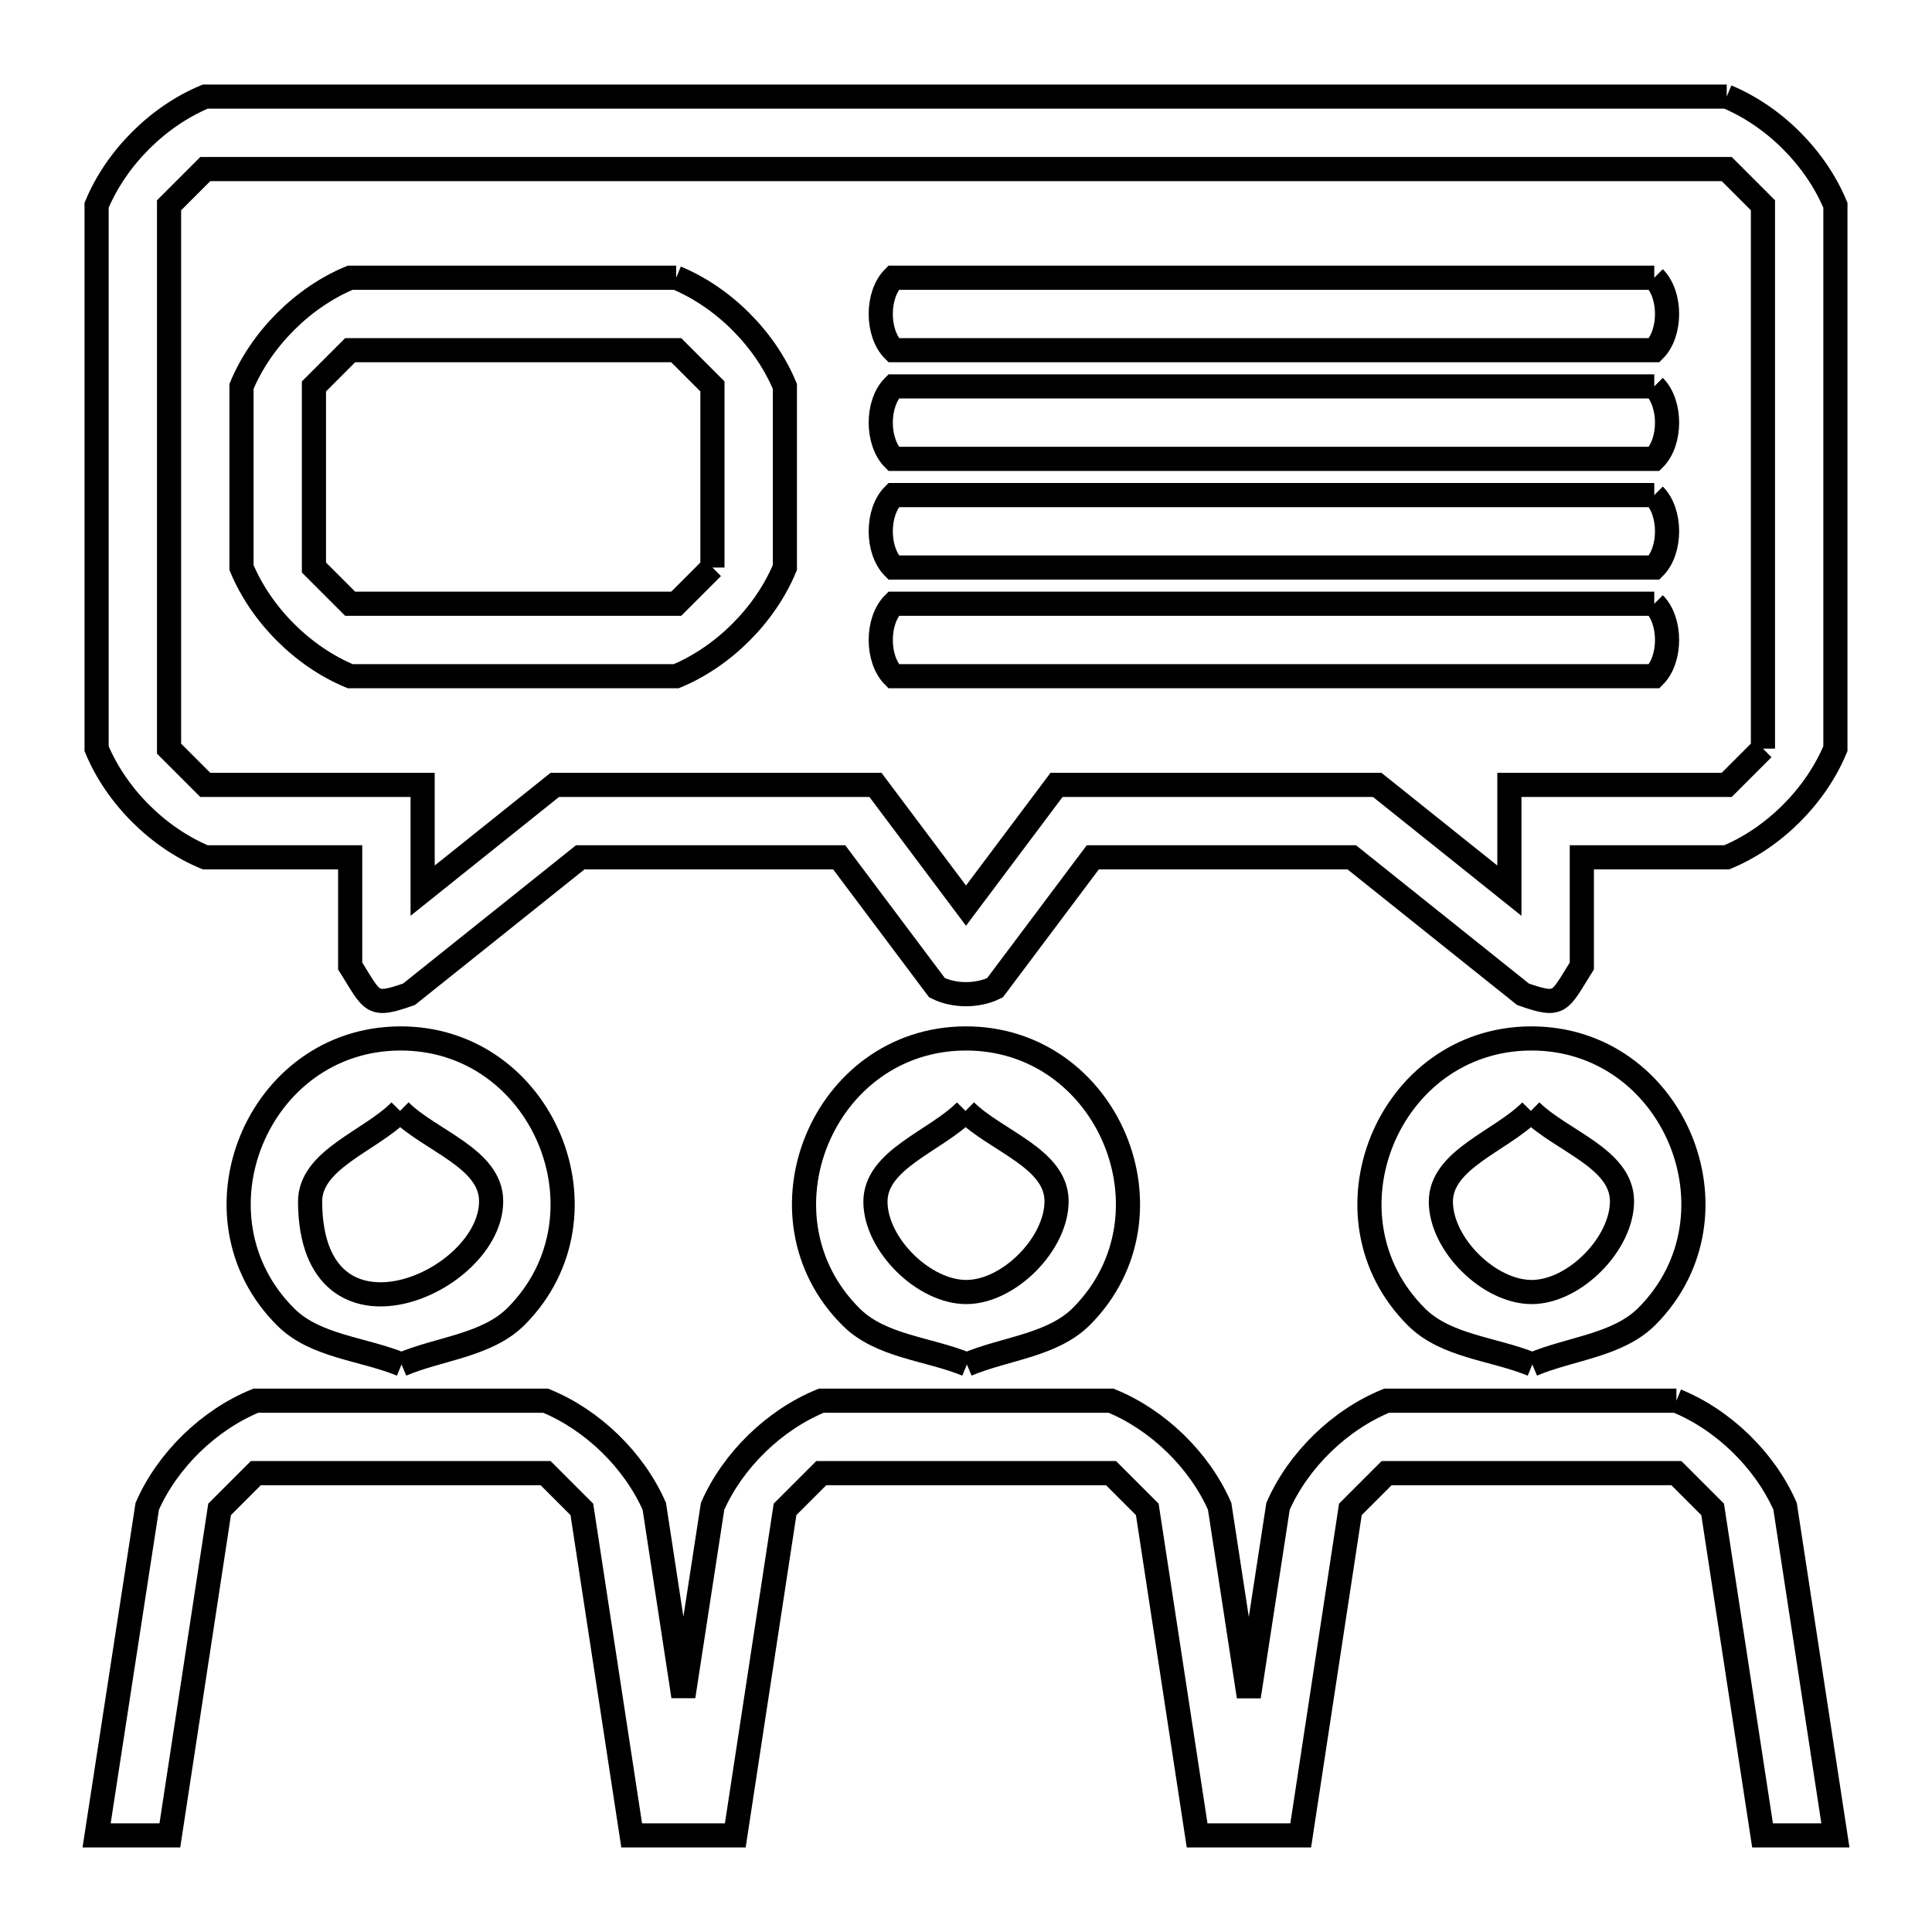 <svg xmlns="http://www.w3.org/2000/svg" viewBox="0.0 0.0 24.0 24.0" height="200px" width="200px"><path fill="none" stroke="black" stroke-width=".3" stroke-opacity="1.0"  filling="0" d="M21.45 1.2 L21.45 1.2 C22.038 1.444 22.556 1.962 22.8 2.55 L22.8 9.3 C22.556 9.888 22.038 10.406 21.45 10.65 L19.65 10.65 L19.65 12.0 C19.367 12.45 19.391 12.517 18.919 12.351 L16.792 10.65 L13.575 10.65 L12.36 12.27 C12.145 12.377 11.855 12.377 11.64 12.27 L10.425 10.65 L7.208 10.65 L5.081 12.351 C4.609 12.517 4.633 12.45 4.35 12.0 L4.35 10.65 L2.55 10.65 C1.962 10.406 1.444 9.888 1.2 9.3 L1.2 2.55 C1.444 1.962 1.962 1.444 2.55 1.2 L8.85 1.2 L15.15 1.2 L21.45 1.2"></path>
<path fill="none" stroke="black" stroke-width=".3" stroke-opacity="1.0"  filling="0" d="M8.4 3.45 L8.4 3.45 C8.988 3.694 9.506 4.212 9.75 4.8 L9.75 7.05 C9.506 7.638 8.988 8.156 8.4 8.4 L4.35 8.4 C3.762 8.156 3.244 7.638 3.0 7.05 L3.0 4.8 C3.244 4.212 3.762 3.694 4.35 3.45 L8.4 3.45"></path>
<path fill="none" stroke="black" stroke-width=".3" stroke-opacity="1.0"  filling="0" d="M20.55 3.45 L20.55 3.45 C20.762 3.662 20.762 4.138 20.55 4.35 L15.825 4.35 L11.1 4.35 C10.888 4.138 10.888 3.662 11.1 3.45 L15.825 3.45 L20.55 3.45"></path>
<path fill="none" stroke="black" stroke-width=".3" stroke-opacity="1.0"  filling="0" d="M20.55 4.8 L20.55 4.8 C20.762 5.012 20.762 5.488 20.55 5.7 L15.825 5.7 L11.1 5.7 C10.888 5.488 10.888 5.012 11.1 4.8 L15.825 4.8 L20.55 4.8"></path>
<path fill="none" stroke="black" stroke-width=".3" stroke-opacity="1.0"  filling="0" d="M20.55 6.15 L20.55 6.15 C20.762 6.362 20.762 6.838 20.55 7.05 L15.825 7.05 L11.1 7.05 C10.888 6.838 10.888 6.362 11.1 6.15 L15.825 6.15 L20.55 6.15"></path>
<path fill="none" stroke="black" stroke-width=".3" stroke-opacity="1.0"  filling="0" d="M8.85 7.05 L8.85 7.05 C8.7 7.2 8.55 7.35 8.4 7.5 L4.35 7.5 C4.2 7.35 4.05 7.2 3.9 7.05 L3.9 4.8 C4.05 4.65 4.2 4.5 4.35 4.35 L8.4 4.35 C8.55 4.5 8.7 4.65 8.85 4.8 L8.85 7.05"></path>
<path fill="none" stroke="black" stroke-width=".3" stroke-opacity="1.0"  filling="0" d="M20.55 7.5 L20.55 7.5 C20.762 7.712 20.762 8.188 20.55 8.4 L15.825 8.4 L11.1 8.4 C10.888 8.188 10.888 7.712 11.1 7.5 L15.825 7.5 L20.55 7.5"></path>
<path fill="none" stroke="black" stroke-width=".3" stroke-opacity="1.0"  filling="0" d="M21.9 9.3 L21.9 9.3 C21.75 9.45 21.6 9.6 21.45 9.75 L18.75 9.75 L18.75 11.064 L17.108 9.75 L13.125 9.75 L12.0 11.25 L10.875 9.75 L6.892 9.75 L5.25 11.064 L5.25 9.75 L2.55 9.75 C2.4 9.6 2.25 9.45 2.1 9.3 L2.1 2.55 C2.25 2.4 2.4 2.25 2.55 2.1 L8.85 2.1 L15.15 2.1 L21.45 2.1 C21.6 2.25 21.75 2.4 21.9 2.55 L21.9 9.3"></path>
<path fill="none" stroke="black" stroke-width=".3" stroke-opacity="1.0"  filling="0" d="M4.97 13.8 L4.97 13.8 C5.347 14.173 6.098 14.388 6.101 14.918 C6.108 15.937 3.864 16.913 3.852 14.931 C3.849 14.401 4.597 14.177 4.97 13.8 L4.97 13.8"></path>
<path fill="none" stroke="black" stroke-width=".3" stroke-opacity="1.0"  filling="0" d="M11.994 13.8 L11.994 13.8 C12.371 14.173 13.122 14.388 13.125 14.918 C13.128 15.448 12.537 16.047 12.007 16.05 C11.477 16.053 10.878 15.461 10.875 14.931 C10.872 14.401 11.621 14.177 11.994 13.8 L11.994 13.8"></path>
<path fill="none" stroke="black" stroke-width=".3" stroke-opacity="1.0"  filling="0" d="M19.017 13.8 L19.017 13.8 C19.394 14.173 20.145 14.388 20.149 14.918 C20.152 15.448 19.561 16.047 19.031 16.05 C18.5 16.053 17.902 15.461 17.899 14.931 C17.896 14.401 18.645 14.177 19.017 13.8 L19.017 13.8"></path>
<path fill="none" stroke="black" stroke-width=".3" stroke-opacity="1.0"  filling="0" d="M4.988 16.95 L4.988 16.95 C4.51 16.754 3.92 16.727 3.553 16.364 C2.293 15.117 3.192 12.91 4.966 12.9 C6.74 12.89 7.662 15.088 6.416 16.348 C6.052 16.715 5.464 16.749 4.988 16.95 L4.988 16.95"></path>
<path fill="none" stroke="black" stroke-width=".3" stroke-opacity="1.0"  filling="0" d="M12.011 16.95 L12.011 16.95 C11.533 16.754 10.944 16.727 10.577 16.364 C9.316 15.117 10.215 12.91 11.989 12.9 C13.763 12.89 14.685 15.088 13.439 16.348 C13.076 16.715 12.487 16.749 12.011 16.95 L12.011 16.95"></path>
<path fill="none" stroke="black" stroke-width=".3" stroke-opacity="1.0"  filling="0" d="M19.035 16.95 L19.035 16.95 C18.557 16.754 17.968 16.727 17.6 16.364 C16.34 15.117 17.24 12.91 19.013 12.9 C20.787 12.89 21.709 15.088 20.463 16.348 C20.1 16.715 19.511 16.749 19.035 16.95 L19.035 16.95"></path>
<path fill="none" stroke="black" stroke-width=".3" stroke-opacity="1.0"  filling="0" d="M20.825 17.4 L20.825 17.4 C21.406 17.637 21.923 18.138 22.175 18.712 L22.8 22.8 L21.895 22.8 L21.275 18.75 C21.125 18.6 20.975 18.45 20.825 18.3 L17.225 18.3 C17.075 18.45 16.925 18.6 16.775 18.75 L16.158 22.8 L14.871 22.8 L14.252 18.75 C14.102 18.6 13.952 18.45 13.802 18.3 L10.202 18.3 C10.052 18.45 9.902 18.6 9.752 18.75 L9.134 22.8 L7.847 22.8 L7.228 18.75 C7.078 18.6 6.928 18.45 6.778 18.3 L3.178 18.3 C3.028 18.45 2.878 18.6 2.728 18.75 L2.11 22.8 L1.2 22.8 L1.829 18.712 C2.081 18.138 2.597 17.637 3.178 17.4 L6.778 17.4 C7.359 17.637 7.875 18.138 8.128 18.712 L8.489 21.073 L8.852 18.712 C9.105 18.138 9.621 17.637 10.202 17.4 L13.802 17.4 C14.383 17.637 14.899 18.138 15.151 18.712 L15.513 21.075 L15.876 18.712 C16.128 18.138 16.644 17.637 17.225 17.4 L20.825 17.4"></path></svg>